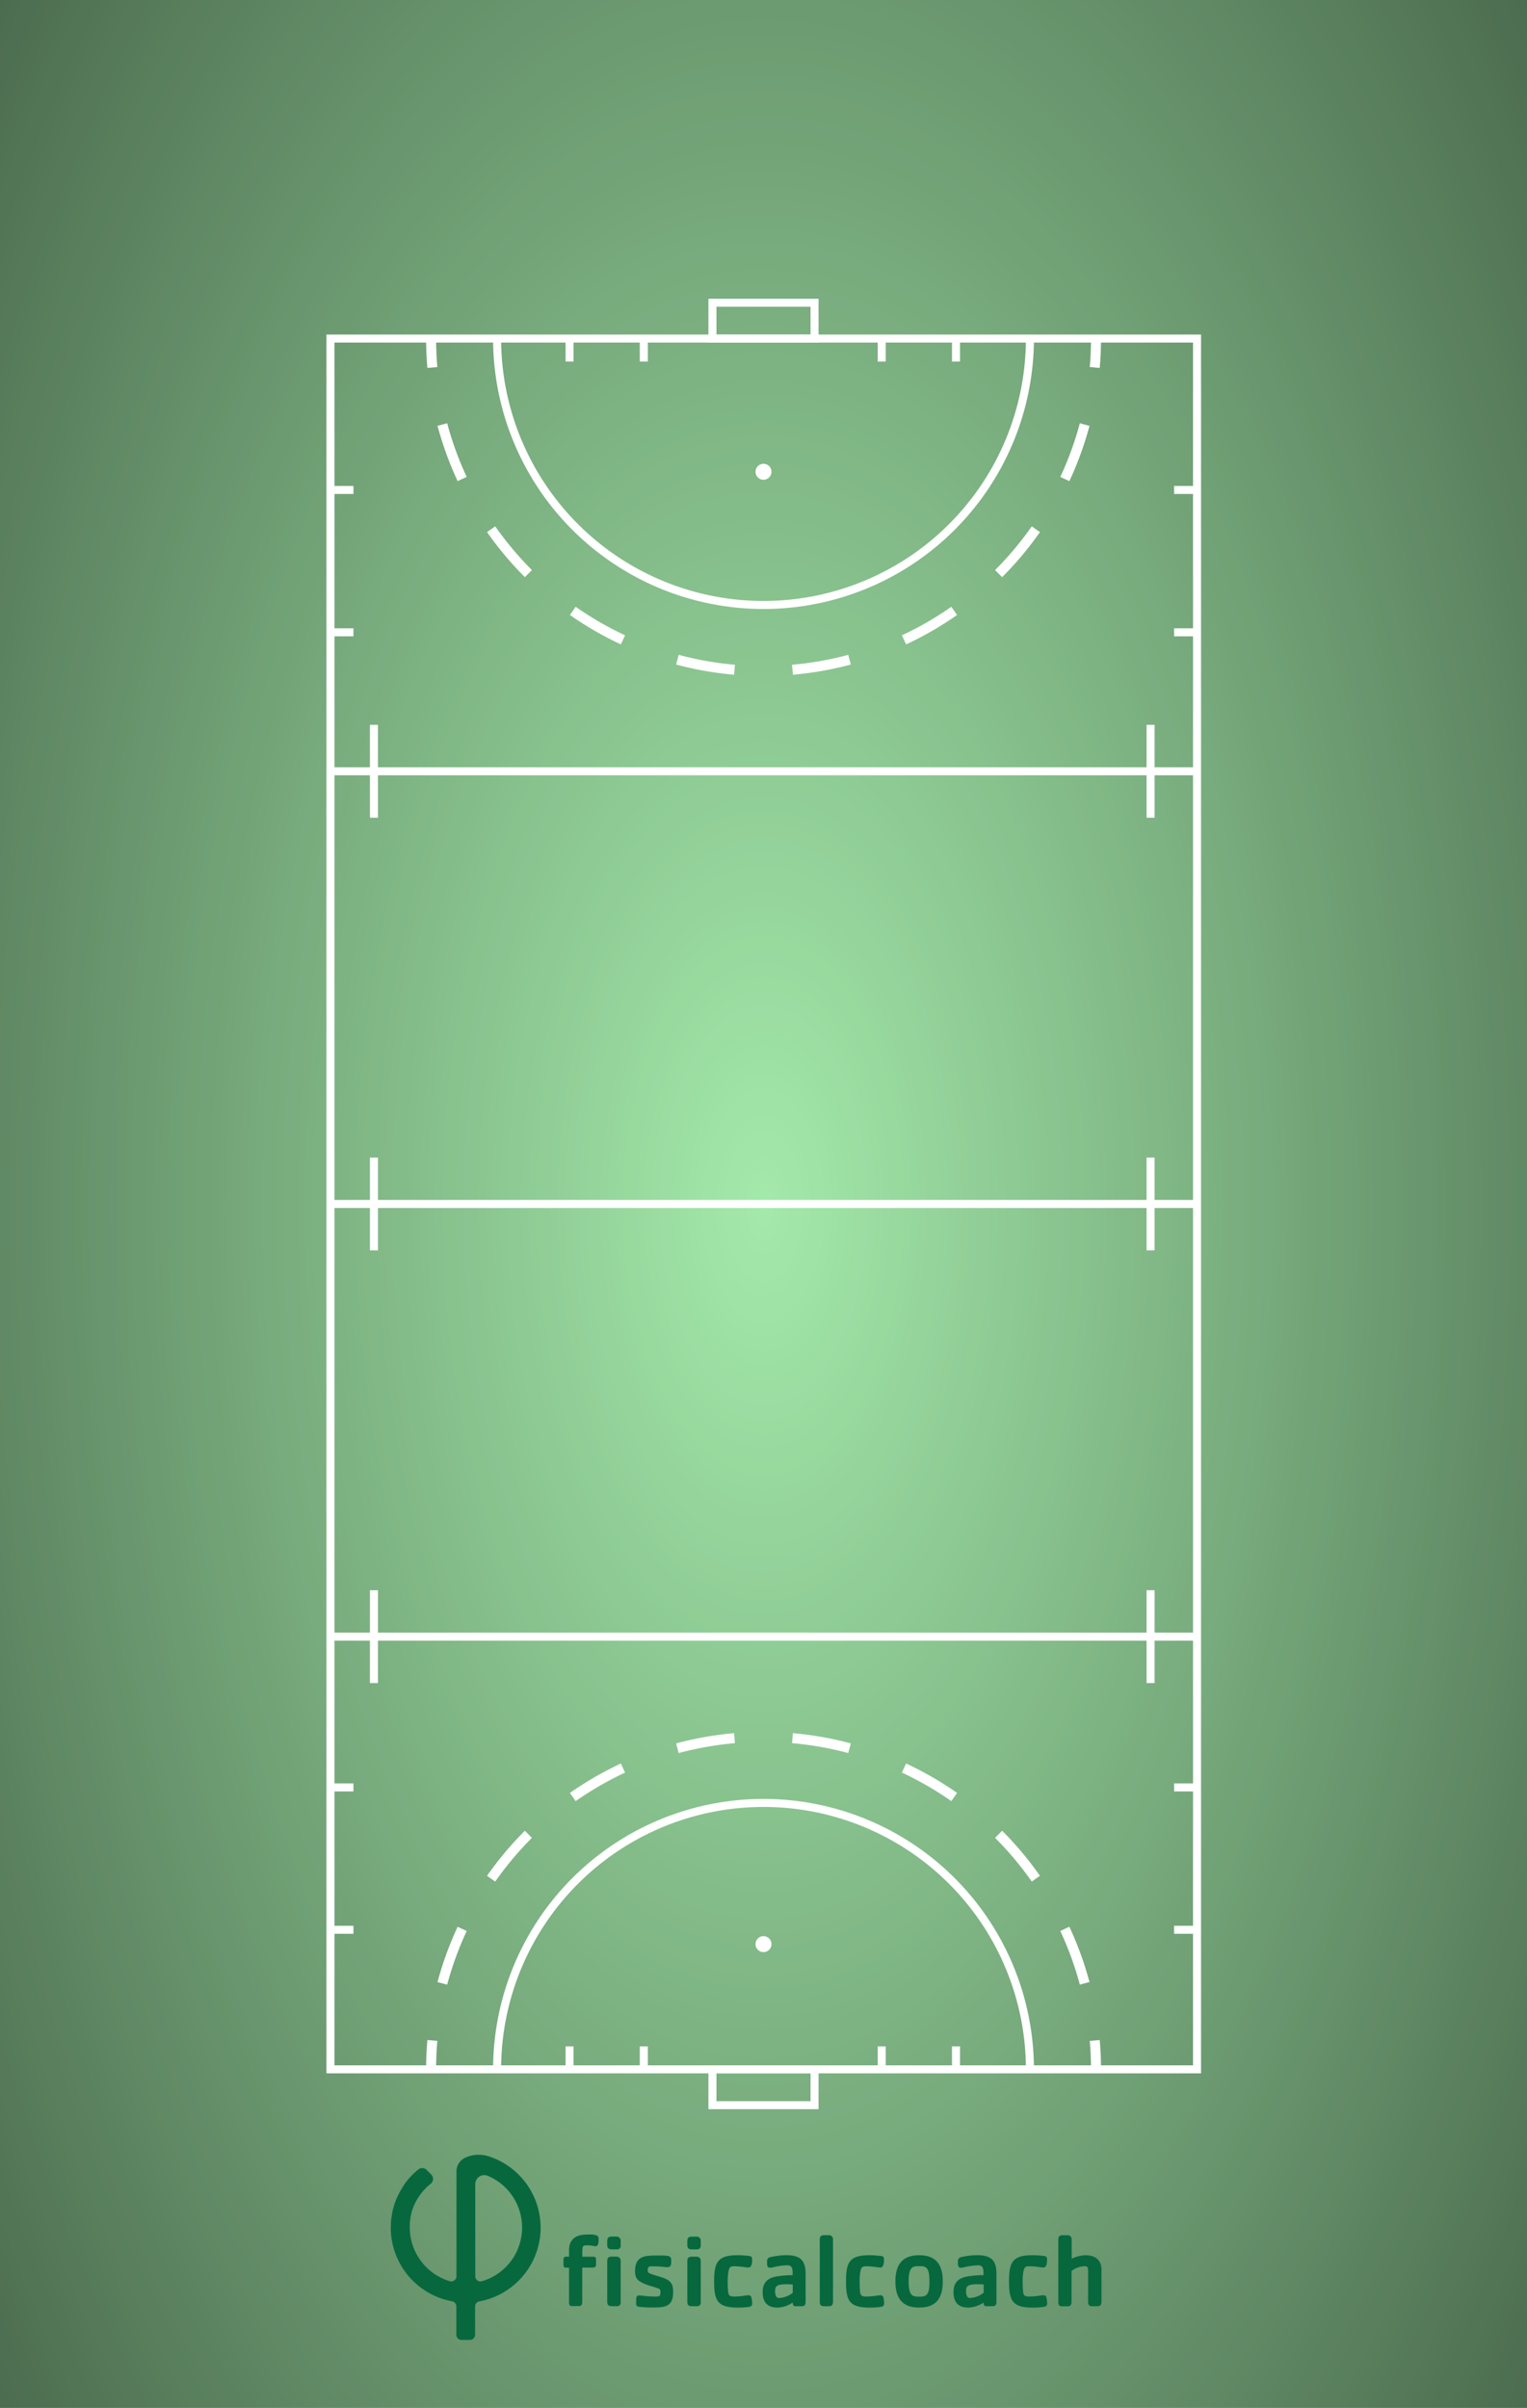<svg xmlns="http://www.w3.org/2000/svg" xmlns:xlink="http://www.w3.org/1999/xlink" viewBox="0 0 756 1192.02"><defs><style>.cls-1{fill:#a4eaab;}.cls-2{fill:url(#Degradado_sin_nombre_15);}.cls-3,.cls-4,.cls-5{fill:none;stroke:#fff;stroke-miterlimit:10;}.cls-3{stroke-width:3.97px;}.cls-4,.cls-5{stroke-width:4.95px;}.cls-5{stroke-dasharray:28.73 28.73;}.cls-6{fill:#fff;}.cls-7{fill:#07683e;}</style><radialGradient id="Degradado_sin_nombre_15" cx="378" cy="596.01" r="546.83" gradientTransform="translate(0 -547.58) scale(1 1.92)" gradientUnits="userSpaceOnUse"><stop offset="0" stop-opacity="0"/><stop offset="1" stop-opacity="0.6"/></radialGradient></defs><g id="Suelo"><rect class="cls-1" width="756" height="1192.02"/><rect class="cls-2" width="756" height="1192.02"/></g><g id="Lineas"><rect class="cls-3" x="163.6" y="167.6" width="429.04" height="856.81"/><line class="cls-3" x1="163.34" y1="596.02" x2="592.66" y2="596.02"/><line class="cls-3" x1="163.34" y1="381.81" x2="592.66" y2="381.81"/><line class="cls-3" x1="163.34" y1="810.21" x2="592.66" y2="810.21"/><path class="cls-3" d="M246.11,1024.42a131.89,131.89,0,1,1,263.78,0"/><path class="cls-4" d="M213.43,167.6q0,7.23.62,14.31"/><path class="cls-5" d="M219,210.17a164.61,164.61,0,0,0,321.11-14"/><path class="cls-4" d="M542,181.91q.62-7.08.62-14.31"/><path class="cls-4" d="M213.43,1024.42q0-7.23.62-14.31"/><path class="cls-5" d="M219,981.85a164.61,164.61,0,0,1,321.11,14"/><path class="cls-4" d="M542,1010.11q.62,7.08.62,14.31"/><path class="cls-3" d="M246.11,167.6a131.89,131.89,0,1,0,263.78,0"/><circle class="cls-6" cx="378" cy="962.43" r="3.96"/><circle class="cls-6" cx="378" cy="233.55" r="3.96"/><rect class="cls-3" x="352.72" y="149.87" width="50.55" height="17.73"/><rect class="cls-3" x="352.72" y="1024.42" width="50.55" height="17.73"/><line class="cls-3" x1="185.13" y1="358.83" x2="185.13" y2="404.79"/><line class="cls-3" x1="185.13" y1="573.03" x2="185.13" y2="618.99"/><line class="cls-3" x1="185.13" y1="787.24" x2="185.13" y2="833.19"/><line class="cls-3" x1="569.64" y1="358.83" x2="569.64" y2="404.79"/><line class="cls-3" x1="569.64" y1="573.03" x2="569.64" y2="618.99"/><line class="cls-3" x1="569.64" y1="787.24" x2="569.64" y2="833.19"/><line class="cls-3" x1="281.98" y1="167.6" x2="281.98" y2="178.98"/><line class="cls-3" x1="318.74" y1="167.6" x2="318.74" y2="178.98"/><line class="cls-3" x1="436.53" y1="167.6" x2="436.53" y2="178.98"/><line class="cls-3" x1="473.3" y1="167.6" x2="473.3" y2="178.98"/><line class="cls-3" x1="281.98" y1="1013.04" x2="281.98" y2="1024.42"/><line class="cls-3" x1="318.74" y1="1013.04" x2="318.74" y2="1024.42"/><line class="cls-3" x1="436.53" y1="1013.04" x2="436.53" y2="1024.42"/><line class="cls-3" x1="473.3" y1="1013.04" x2="473.3" y2="1024.42"/><line class="cls-3" x1="581.29" y1="955.32" x2="592.66" y2="955.32"/><line class="cls-3" x1="581.29" y1="884.85" x2="592.66" y2="884.85"/><line class="cls-3" x1="163.6" y1="955.32" x2="174.98" y2="955.32"/><line class="cls-3" x1="163.6" y1="884.85" x2="174.98" y2="884.85"/><line class="cls-3" x1="581.29" y1="313.02" x2="592.66" y2="313.02"/><line class="cls-3" x1="581.29" y1="242.55" x2="592.66" y2="242.55"/><line class="cls-3" x1="163.6" y1="313.02" x2="174.98" y2="313.02"/><line class="cls-3" x1="163.6" y1="242.55" x2="174.98" y2="242.55"/><g id="Capa_2" data-name="Capa 2"><g id="Capa_1-2" data-name="Capa 1-2"><path class="cls-7" d="M230.44,1068.1a7.45,7.45,0,0,0-4.45,6.81h0v51.9a2.58,2.58,0,0,1-2.58,2.58,2.78,2.78,0,0,1-.75-.11,27.77,27.77,0,0,1-19.78-26.57v-1.53c0-.29,0-.57.06-.86v-.23q.1-1.11.3-2.22l0-.24c.06-.32.12-.64.19-1a.75.75,0,0,0,0-.16c.18-.74.38-1.48.61-2.22l.05-.15c.11-.35.23-.69.36-1h0c.28-.74.58-1.48.9-2.14l.06-.12c.34-.7.69-1.38,1.08-2v0c.18-.31.36-.6.55-.9l.12-.18c.17-.27.36-.55.54-.81l.08-.11c.21-.29.41-.57.63-.86l.2-.25a31.73,31.73,0,0,1,3.08-3.38c.47-.43,1-.85,1.48-1.23a3.1,3.1,0,0,0,.59-4.34,2.69,2.69,0,0,0-.27-.32l-2.27-2.26a3.09,3.09,0,0,0-4.12-.23,37.4,37.4,0,0,0-4.82,4.68h0l-.06.07c-.33.38-.64.74-.95,1.17h0c-.31.37-.6.74-.88,1.14l-.14.2c-.46.79-1,1.62-1.52,2.49l-.13.23c-.51.85-1,1.72-1.41,2.62l-.13.26c-.19.41-.38.82-.56,1.24l-.07.09c-.2.45-.38.91-.55,1.37l-.11.29c-.15.41-.3.82-.44,1.24l-.07.2c-.14.47-.29.94-.43,1.41l-.06.27c-.11.41-.22.82-.32,1.22a1.25,1.25,0,0,1-.08.32c-.1.48-.2,1-.29,1.48v.2c-.1.42-.17.89-.23,1.29,0,.13,0,.25-.05.37-.07.49-.13,1-.17,1.48a.43.43,0,0,0,0,.16c-.05.45-.08.91-.1,1.36v1.93h-.07a37.12,37.12,0,0,0,30.33,36.49,2.6,2.6,0,0,1,2.14,2.54v14a2.57,2.57,0,0,0,2.56,2.58h4.14a2.59,2.59,0,0,0,2.58-2.58h0v-14a2.55,2.55,0,0,1,2.07-2.49,37,37,0,0,0,19.5-10.27,37.5,37.5,0,0,0,5.74-7.41,37.11,37.11,0,0,0-20.73-54.19A16.09,16.09,0,0,0,230.44,1068.1Zm25.31,46.68a27.78,27.78,0,0,1-17.15,14.52,2.56,2.56,0,0,1-3.2-1.73,2.64,2.64,0,0,1-.1-.74v-45.62a4.46,4.46,0,0,1,6.14-4.1,27.75,27.75,0,0,1,14.89,36.31c-.18.44-.38.87-.58,1.3Z"/><path class="cls-7" d="M294.86,1112a13.68,13.68,0,0,1-1.9-.31,20,20,0,0,0-2.45-.15c-.56,0-1.48,0-1.84.51-.51.77-.36,4.3-.36,5.11h5.11c1.13,0,1.69.21,1.69,1.44v2c0,1.48-.36,1.94-1.84,1.94h-5v16.78c0,1.33-.2,2.3-1.79,2.3h-3.22c-1.38,0-1.53-.82-1.53-2v-17h-1.54c-1.12,0-1.23-.86-1.23-1.79v-2.21c0-1.79,1.44-1.44,2.77-1.44v-2c0-2.15,0-4.24,1.32-6,2.1-2.87,5.53-3,8.8-3,1,0,3.58,0,4.24,1a1.89,1.89,0,0,1,.26,1.07v.36C296.39,1109.62,296.39,1112,294.86,1112Zm10.48,1.53h-2c-1.84,0-2.71-.25-2.71-2.3v-1.79c0-1.63.67-2.25,2.25-2.25h2.41a2,2,0,0,1,2,2,2.45,2.45,0,0,1,0,.27v1.79c.09,1.43-.37,2.3-2,2.3Zm0,28.13h-2c-1.84,0-2.71-.26-2.71-2.3v-20c0-1.63.67-2.25,2.25-2.25h2.41a2,2,0,0,1,2,2,2.45,2.45,0,0,1,0,.27v20c.09,1.43-.37,2.3-2,2.3Z"/><path class="cls-7" d="M323.69,1142.3a49.66,49.66,0,0,1-7.31-.36c-1.53-.2-1.43-.92-1.43-2.35v-.92c0-1.12.1-2.35,1.48-2.35a23.79,23.79,0,0,1,2.66.3c1.74.16,3.53.26,5.32.26s2.56,0,2.56-1.89a2.75,2.75,0,0,0-.31-1.69c-.41-.51-4.91-1.74-5.73-2a30.54,30.54,0,0,1-2.91-1.18c-2.66-1.33-3.63-2.81-3.63-5.78,0-7.87,5.31-7.77,11.6-7.77,1.28,0,2.51,0,3.79.1,1.84.16,2.55.51,2.55,2.51,0,1.48.11,3.17-1.89,3.17-.87,0-1.79-.16-2.66-.21a34.9,34.9,0,0,0-4.09-.2c-1.94,0-3-.26-3,2a1.55,1.55,0,0,0,.25,1c.51.71,5.37,2,6.45,2.35,4,1.33,5.88,2.66,5.88,7.16C333.31,1141.38,330,1142.3,323.69,1142.3Z"/><path class="cls-7" d="M344.91,1113.56H343c-1.84,0-2.71-.25-2.71-2.3v-1.79c0-1.63.66-2.25,2.25-2.25h2.4a2,2,0,0,1,2,2,2.45,2.45,0,0,1,0,.27v1.79C347,1112.69,346.5,1113.56,344.91,1113.56Zm0,28.13H343c-1.84,0-2.71-.26-2.71-2.3v-20c0-1.63.66-2.25,2.25-2.25h2.4a2,2,0,0,1,2,2,2.45,2.45,0,0,1,0,.27v20C347,1140.82,346.5,1141.69,344.91,1141.69Z"/><path class="cls-7" d="M369.57,1142.15a42.08,42.08,0,0,1-4.35.2c-10,0-11.66-3.42-11.66-12.93s1.69-13,11.66-13a42.13,42.13,0,0,1,4.35.25c1.53.16,2.81,0,2.81,1.74v.1c0,1.28,0,4-1.84,4a15.64,15.64,0,0,1-2.05-.2,36.71,36.71,0,0,0-4.8-.41c-2.15,0-2.56.41-3,2.4a24.36,24.36,0,0,0-.41,5.12,40.15,40.15,0,0,0,.2,4.9c.21,2.3,1,2.56,3.23,2.56a37.63,37.63,0,0,0,4.85-.41,12.21,12.21,0,0,1,2-.2,1.4,1.4,0,0,1,1.22.51c.41.41.62,2.86.62,3.48C372.37,1142.05,371.14,1141.94,369.57,1142.15Z"/><path class="cls-7" d="M396.81,1141.69h-2.87c-1.17,0-1.48-.77-1.48-1.84a13.93,13.93,0,0,1-7.56,2.5c-5,0-7.32-2.71-7.32-7.62,0-5.57,3.33-7.46,8.34-8a42.7,42.7,0,0,1,6.49-.41c0-2,.31-4.91-2.56-4.91a32.14,32.14,0,0,0-7.36,1.07,5.05,5.05,0,0,1-1.23.15c-1.78,0-1.48-1.79-1.48-3.06a1.89,1.89,0,0,1,1.43-2.15,34.88,34.88,0,0,1,8.39-1c2.45,0,5.57.41,7.31,2.35,2,2.25,1.94,5.42,1.94,8.28v12.43C398.85,1141,398.34,1141.69,396.81,1141.69Zm-4.35-10.79c-.82,0-1.68-.1-2.5-.1a21.7,21.7,0,0,0-3.22.15c-2.15.31-3,1-3,3.22,0,1.23.2,3.43,1.89,3.43a11.72,11.72,0,0,0,6.85-2.56Z"/><path class="cls-7" d="M410.36,1141.69h-1.79c-1.84,0-2.71-.26-2.71-2.3v-30.68c0-1.64.66-2.2,2.25-2.2h2.3a1.94,1.94,0,0,1,2,1.86,2,2,0,0,1,0,.34v30.68C412.35,1140.82,411.94,1141.69,410.36,1141.69Z"/><path class="cls-7" d="M434.85,1142.15a42.08,42.08,0,0,1-4.35.2c-10,0-11.65-3.42-11.65-12.93s1.68-13,11.65-13a42.13,42.13,0,0,1,4.35.25c1.53.16,2.81,0,2.81,1.74v.1c0,1.28,0,4-1.84,4a14.89,14.89,0,0,1-2-.2,36.87,36.87,0,0,0-4.81-.41c-2.15,0-2.56.41-3,2.4a25.1,25.1,0,0,0-.41,5.12c0,1.63.06,3.27.21,4.9.2,2.3,1,2.56,3.22,2.56a37.63,37.63,0,0,0,4.86-.41,12.21,12.21,0,0,1,2-.2,1.44,1.44,0,0,1,1.23.51c.41.41.61,2.86.61,3.48C437.66,1142.05,436.44,1141.94,434.85,1142.15Z"/><path class="cls-7" d="M455.05,1142.35c-8.54,0-11.76-4.91-11.76-12.93s3.17-13,11.76-13,11.71,4.91,11.71,13S463.64,1142.35,455.05,1142.35Zm4.19-18.87c-.92-1.68-2.46-1.63-4.19-1.63s-3.28,0-4.2,1.63-1,4.15-1,5.94.1,4.34,1,5.93,2.51,1.58,4.2,1.58,3.27,0,4.19-1.58.92-4.2.92-5.93S460.11,1125.07,459.24,1123.48Z"/><path class="cls-7" d="M491.3,1141.69h-2.87c-1.17,0-1.48-.77-1.48-1.84a14,14,0,0,1-7.57,2.5c-5,0-7.31-2.71-7.31-7.62,0-5.57,3.33-7.46,8.34-8a42.7,42.7,0,0,1,6.49-.41c0-2,.31-4.91-2.56-4.91a32.14,32.14,0,0,0-7.36,1.07,5.05,5.05,0,0,1-1.23.15c-1.79,0-1.48-1.79-1.48-3.06a1.89,1.89,0,0,1,1.43-2.15,34.88,34.88,0,0,1,8.39-1c2.45,0,5.57.41,7.31,2.35,2,2.25,1.94,5.42,1.94,8.28v12.43C493.34,1141,492.83,1141.69,491.3,1141.69ZM487,1130.9c-.82,0-1.69-.1-2.5-.1a21.7,21.7,0,0,0-3.22.15c-2.15.31-3,1-3,3.22,0,1.23.2,3.43,1.89,3.43A11.72,11.72,0,0,0,487,1135Z"/><path class="cls-7" d="M515.57,1142.15a42.08,42.08,0,0,1-4.35.2c-10,0-11.66-3.42-11.66-12.93s1.69-13,11.66-13a42.13,42.13,0,0,1,4.35.25c1.53.16,2.81,0,2.81,1.74v.1c0,1.28,0,4-1.84,4a15.64,15.64,0,0,1-2-.2,36.87,36.87,0,0,0-4.81-.41c-2.14,0-2.55.41-3,2.4a24.36,24.36,0,0,0-.41,5.12c0,1.63.05,3.27.2,4.9.21,2.3,1,2.56,3.22,2.56a37.63,37.63,0,0,0,4.86-.41,12.21,12.21,0,0,1,2-.2,1.42,1.42,0,0,1,1.22.51c.41.41.62,2.86.62,3.48C518.4,1142.05,517.17,1141.94,515.57,1142.15Z"/><path class="cls-7" d="M543.3,1141.69h-2.73c-1.48,0-1.84-1-1.84-2.3V1126.3c0-.72.1-3.53-.36-4a2.12,2.12,0,0,0-1.64-.41,11.14,11.14,0,0,0-6.23,2.35v15.19c0,1.43-.41,2.3-2,2.3h-2.71c-1.38,0-1.84-.77-1.84-2v-31c0-1.64.66-2.2,2.25-2.2h2.37a1.94,1.94,0,0,1,2,1.86,2,2,0,0,1,0,.34v9.46a16,16,0,0,1,6.9-1.74c4.75,0,7.87,2.35,7.87,7.26v15.7C545.29,1140.82,544.88,1141.69,543.3,1141.69Z"/></g></g></g></svg>